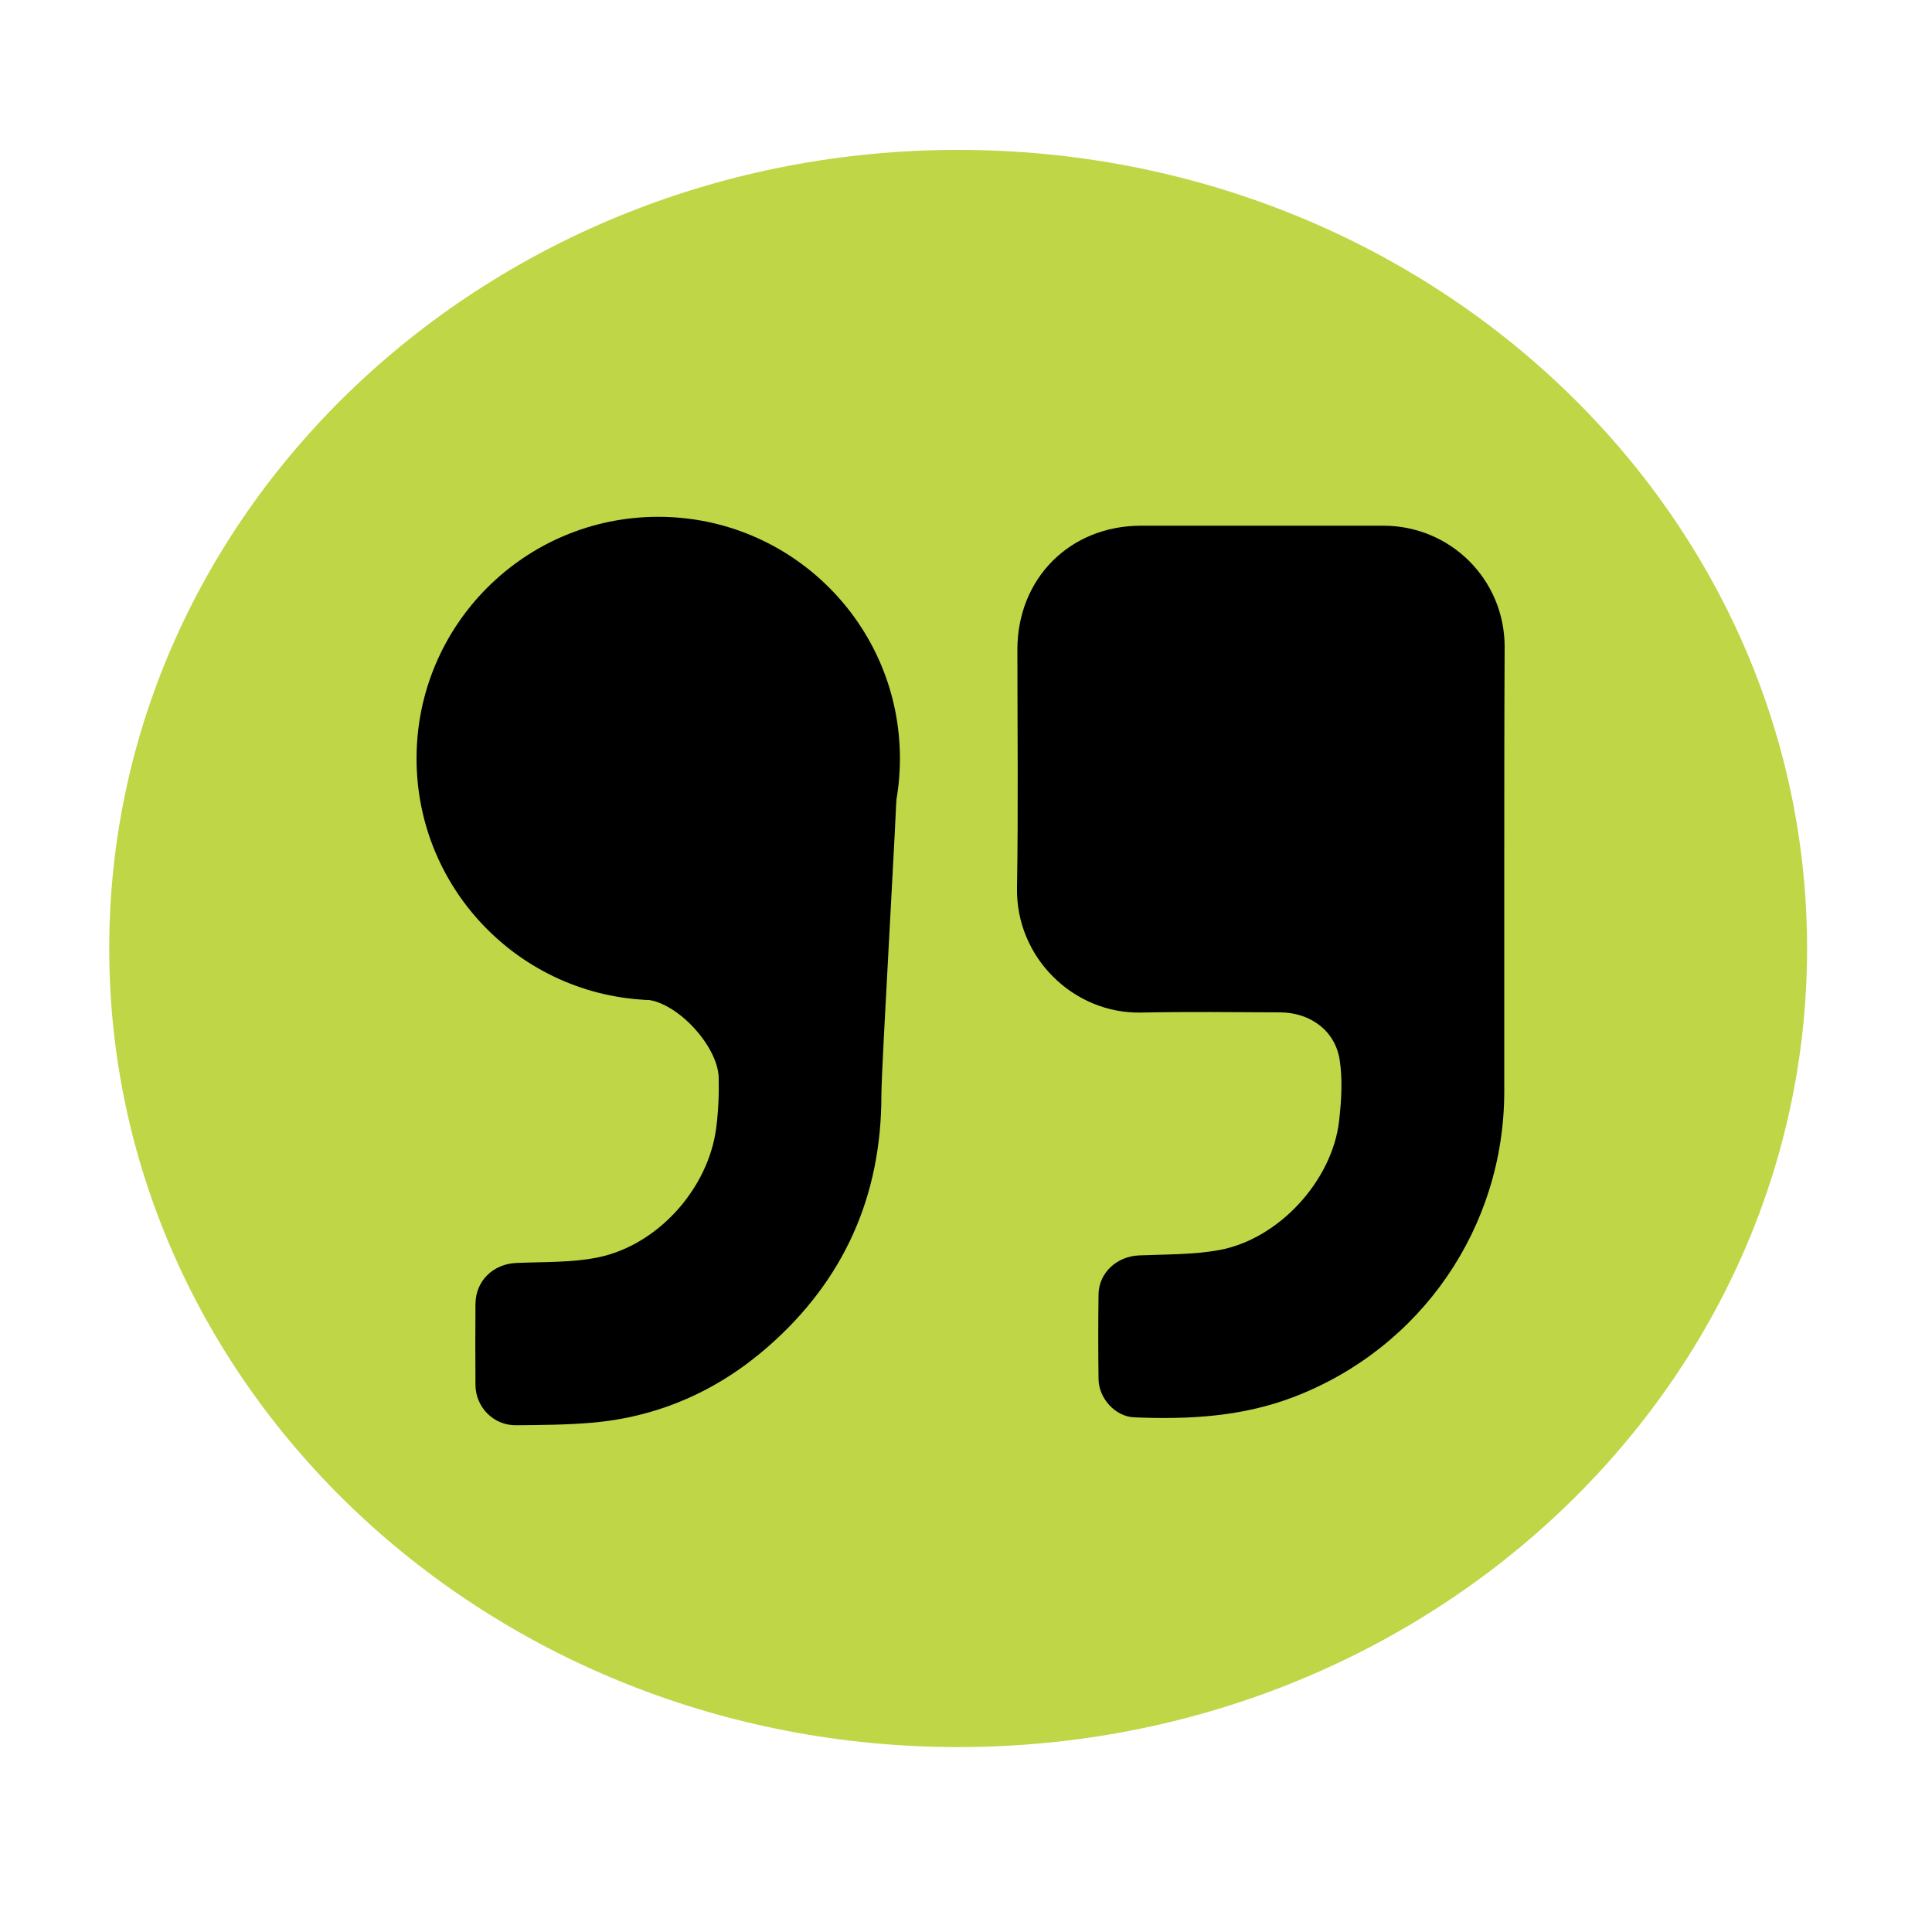 <svg xmlns="http://www.w3.org/2000/svg" xmlns:xlink="http://www.w3.org/1999/xlink" version="1.1" style="enable-background:new 0 0 100 100;" xml:space="preserve" width="100" height="100"><rect id="backgroundrect" width="100%" height="100%" x="0" y="0" fill="none" stroke="none"/>
<style type="text/css">
	.st0{fill:#FFFFFF;}
</style>



<g class="currentLayer" style=""><title>Layer 1</title><path fill="#bfd647" stroke="none" stroke-width="2" stroke-dasharray="none" stroke-linejoin="round" stroke-linecap="butt" stroke-dashoffset="" fill-rule="nonzero" opacity="1" marker-start="" marker-mid="" marker-end="" d="M5.654,49.094 C5.654,26.257 25.318,7.759 49.594,7.759 C73.87,7.759 93.534,26.257 93.534,49.094 C93.534,71.931 73.87,90.429 49.594,90.429 C25.318,90.429 5.654,71.931 5.654,49.094 z" id="svg_4" class="" fill-opacity="1"/><circle cx="34.07" cy="39.26" r="12.51" id="svg_1"/><path d="M77.86,45.34c0,3.72,0,7.43,0,11.15c0,7.04-4.3,13.27-10.85,15.8c-2.69,1.04-5.48,1.19-8.31,1.07  c-0.98-0.04-1.83-0.99-1.84-1.98c-0.02-1.46-0.02-2.93,0-4.39c0.02-1.12,0.95-1.96,2.09-2.01c1.39-0.06,2.81-0.03,4.17-0.28  c3.07-0.57,5.83-3.58,6.19-6.67c0.12-1.05,0.19-2.15,0.03-3.18c-0.24-1.52-1.54-2.45-3.1-2.45c-2.39-0.01-4.77-0.04-7.16,0.01  c-3.52,0.08-6.51-2.86-6.44-6.46c0.07-4.11,0.02-8.22,0.02-12.33c0-3.68,2.72-6.41,6.4-6.41c4.18,0,8.36,0,12.54,0  c3.48,0,6.28,2.79,6.28,6.27C77.86,37.42,77.86,41.38,77.86,45.34z" id="svg_2"/><path d="M46.44,40.1c0,1.56-0.82,15.05-0.82,16.61c0,5.21-1.95,9.56-5.85,12.98c-2.6,2.28-5.66,3.65-9.14,3.95  c-1.3,0.11-2.62,0.12-3.93,0.13c-1.15,0.01-2.08-0.93-2.09-2.08c-0.01-1.4-0.01-2.8,0-4.2c0.01-1.2,0.92-2.07,2.12-2.12  c1.41-0.06,2.86-0.01,4.23-0.29c3.1-0.64,5.7-3.56,6.11-6.69c0.11-0.86,0.15-1.74,0.13-2.61c-0.04-1.66-2.24-4.04-3.91-4.05" id="svg_3"/></g></svg>